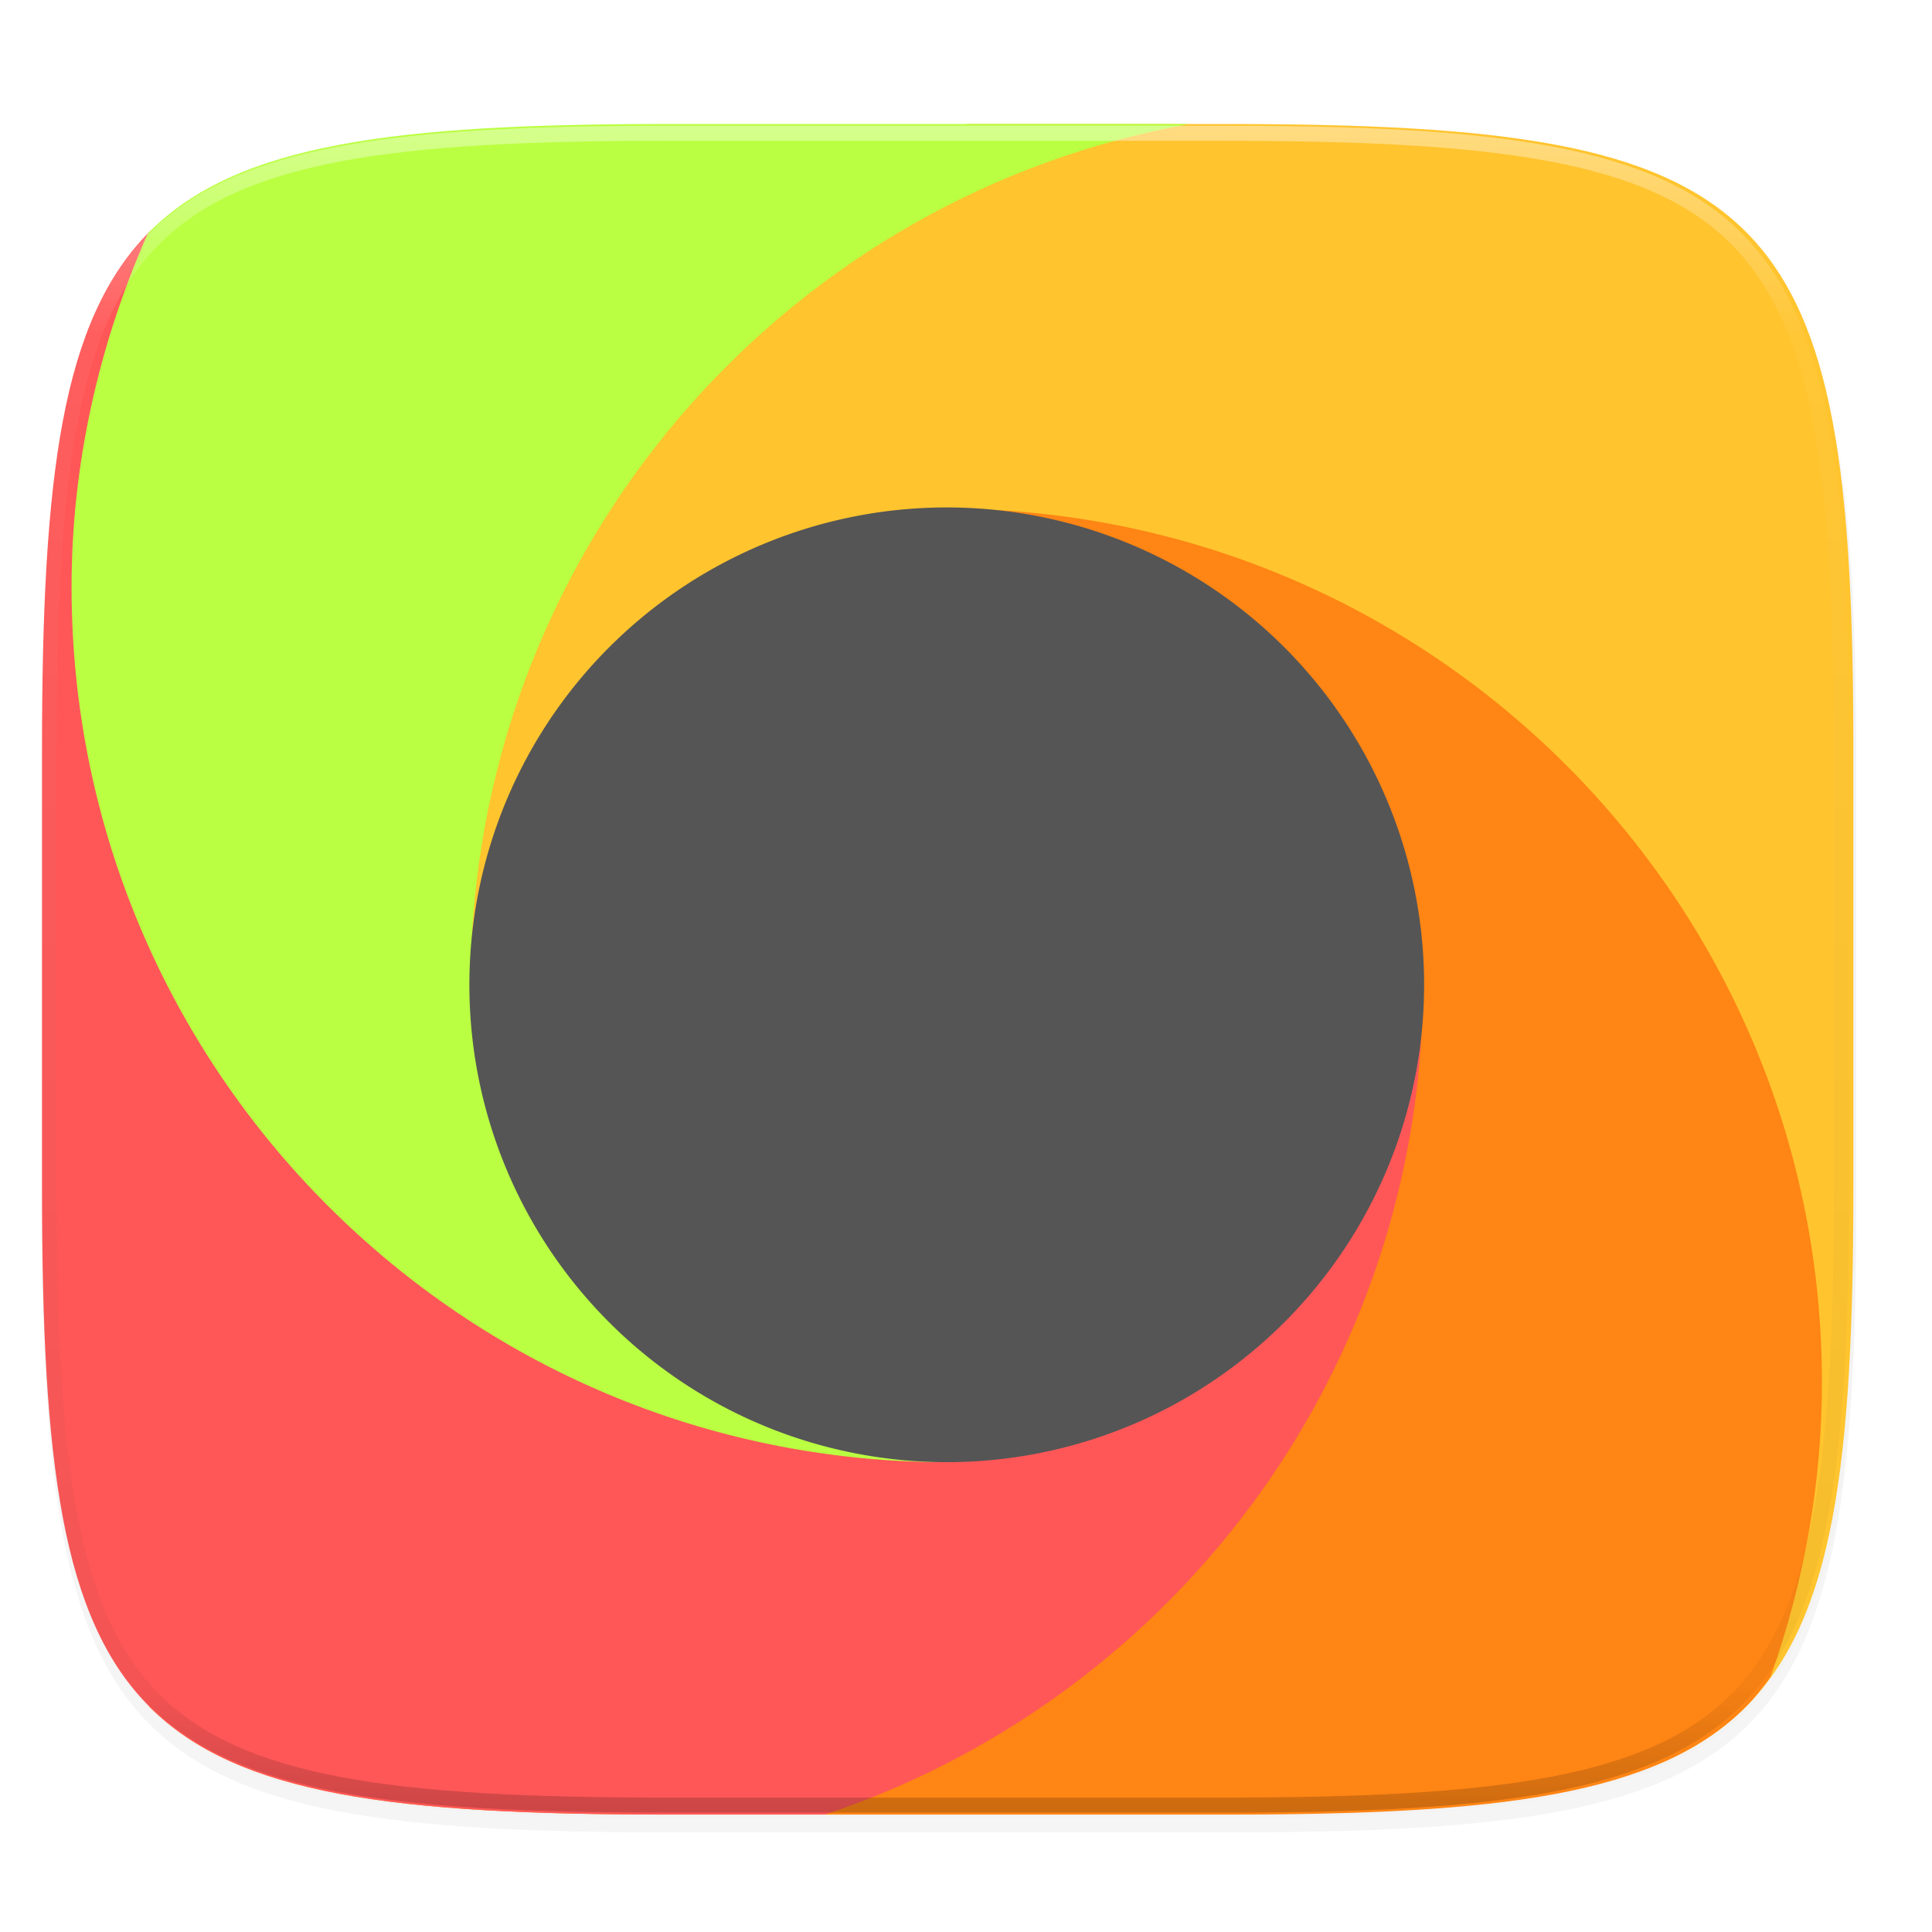 <svg width="256" height="256" version="1.1" viewBox="0 0 67.73 67.73" xmlns="http://www.w3.org/2000/svg" xmlns:xlink="http://www.w3.org/1999/xlink">
 <defs>
  <linearGradient id="linearGradient1108" x1="296" x2="296" y1="-212" y2="236" gradientUnits="userSpaceOnUse">
   <stop style="stop-color:#ffffff" offset="0"/>
   <stop style="stop-color:#ffffff;stop-opacity:.098" offset=".125"/>
   <stop style="stop-color:#000000;stop-opacity:.098" offset=".925"/>
   <stop style="stop-color:#000000;stop-opacity:.498" offset="1"/>
  </linearGradient>
  <clipPath id="clipPath1082-3-367">
   <path d="M 361.938,-212 C 507.235,-212 528,-191.287 528,-46.125 V 70.125 C 528,215.286 507.235,236 361.938,236 H 214.062 C 68.765,236 48,215.286 48,70.125 V -46.125 C 48,-191.287 68.765,-212 214.062,-212 Z" style="fill:#8c59d9"/>
  </clipPath>
  <filter id="filter1112" x="-.02" y="-.03" width="1.046" height="1.05" style="color-interpolation-filters:sRGB">
   <feGaussianBlur stdDeviation="2.32"/>
  </filter>
  <filter id="filter4569" x="-.01" y="-.01" width="1.023" height="1.025" style="color-interpolation-filters:sRGB">
   <feGaussianBlur stdDeviation="1.16"/>
  </filter>
 </defs>
 <g transform="translate(0,-229.267)">
  <path transform="matrix(.265 0 0 .265 -1.8735229e-8 232.67)" d="m162.537 3.568c72.649 0 83.031 10.357 83.031 82.938v58.125c0 72.581-10.383 82.938-83.031 82.938h-73.937c-72.649 0-83.031-10.357-83.031-82.938v-58.125c0-72.581 10.383-82.938 83.031-82.938z" style="filter:url(#filter4569);opacity:.1"/>
  <path transform="matrix(.265 0 0 .265 -1.8735229e-8 232.67)" d="m162.537 5.568c72.649 0 83.031 10.357 83.031 82.938v58.125c0 72.581-10.383 82.938-83.031 82.938h-73.937c-72.649 0-83.031-10.357-83.031-82.938v-58.125c0-72.581 10.383-82.938 83.031-82.938z" style="filter:url(#filter1112);opacity:.2"/>
  <g transform="matrix(1,0,0,1,64.592,-4.935)">
   <path d="m-6.647 296.105c0.147-0.06 0.317-0.105 0.458-0.169 0.55-0.249 1.055-0.529 1.52-0.843 0.465-0.314 0.888-0.662 1.274-1.048 0.386-0.386 0.735-0.809 1.049-1.273 0.314-0.464 0.595-0.969 0.844-1.518 0.249-0.549 0.468-1.143 0.659-1.783 0.191-0.641 0.355-1.329 0.494-2.069 0.139-0.739 0.255-1.53 0.349-2.374 0.095-0.845 0.168-1.743 0.225-2.699 0.113-1.913 0.156-4.056 0.156-6.456v-15.379c0-2.4-0.043-4.544-0.156-6.456-0.056-0.956-0.13-1.855-0.225-2.699-0.095-0.845-0.21-1.635-0.349-2.374-0.139-0.739-0.303-1.428-0.494-2.069-0.191-0.641-0.41-1.234-0.659-1.783-0.249-0.549-0.53-1.054-0.844-1.518-0.314-0.464-0.663-0.887-1.049-1.273-0.386-0.386-0.81-0.734-1.274-1.048-0.465-0.314-0.97-0.594-1.52-0.843-0.55-0.249-1.144-0.467-1.785-0.658-0.642-0.191-1.331-0.355-2.071-0.494-0.74-0.139-1.531-0.254-2.377-0.349-0.845-0.094-1.745-0.168-2.703-0.224-1.915-0.112-4.06-0.155-6.463-0.155h-9.106c-11.38 5.643-20.233 17.783-20.233 30.176 0-4.375 6.241 10.277 9.648 7.953 3.79-2.585 5.009-21.899 9.876-21.899 0.558-6.9e-4 1.117 0.026 1.672 0.082 0.007 4.2e-4 0.014 5e-3 0.021 5e-3 16.152 0.884 26.197 11.431 26.197 27.804 0 4.826-1.151 9.372-3.136 13.434z" style="fill:#ffc42e"/>
   <path d="m-59.361 294.024c0.006 7e-3 0.011 0.015 0.018 0.021 0.386 0.386 0.81 0.734 1.274 1.048 0.465 0.314 0.97 0.594 1.52 0.843 0.55 0.249 1.144 0.467 1.785 0.658 0.642 0.191 1.331 0.355 2.071 0.494s1.531 0.254 2.377 0.349c0.845 0.094 1.745 0.168 2.703 0.224 1.915 0.112 4.06 0.155 6.463 0.155h19.563c2.403 0 4.548-0.043 6.463-0.155 0.957-0.056 1.857-0.13 2.703-0.224 0.845-0.094 1.636-0.21 2.377-0.349 0.74-0.139 1.429-0.303 2.071-0.494 0.642-0.191 1.236-0.409 1.785-0.658 0.55-0.249 1.055-0.529 1.52-0.843 0.465-0.314 0.888-0.662 1.274-1.048 0.319-0.319 0.598-0.68 0.867-1.052 1.181-3.305 1.806-6.793 1.806-10.322 0-16.378-12.844-29.717-29.003-30.593l5.29e-4 5e-4c8.132 0.857 12.268 7.983 12.268 16.648 7.94e-4 0.558-0.026 1.117-0.082 1.672-2.64e-4 5e-3 -0.005 0.016-0.006 0.021-0.884 16.152-11.431 26.197-27.804 26.197-4.876 0-9.47-1.168-13.564-3.192 0.07 0.128 0.141 0.255 0.212 0.382-0.266 0.07-0.437 0.146-0.661 0.218z" style="fill:#ff8514"/>
   <path d="m-58.921 241.973c-0.136 0.12-0.294 0.219-0.422 0.347-0.386 0.386-0.735 0.809-1.049 1.273s-0.595 0.969-0.844 1.518c-0.249 0.549-0.468 1.143-0.659 1.783s-0.355 1.329-0.494 2.069c-0.139 0.739-0.255 1.53-0.349 2.374-0.095 0.845-0.168 1.743-0.225 2.699-0.113 1.913-0.156 4.056-0.156 6.456v15.379c0 2.4 0.043 4.544 0.156 6.456 0.056 0.956 0.13 1.855 0.225 2.699 0.095 0.845 0.21 1.635 0.349 2.374 0.139 0.739 0.303 1.428 0.494 2.069 0.191 0.641 0.41 1.234 0.659 1.783 0.249 0.549 0.53 1.054 0.844 1.518 0.314 0.464 0.663 0.887 1.049 1.273 0.386 0.386 0.81 0.734 1.274 1.048 0.465 0.314 0.97 0.594 1.52 0.843 0.55 0.249 1.144 0.467 1.785 0.658 0.642 0.191 1.331 0.355 2.071 0.494s1.531 0.254 2.377 0.349c0.845 0.094 1.745 0.168 2.703 0.224 1.915 0.112 4.06 0.155 6.463 0.155h5.477c11.675-3.89 20.224-14.594 20.919-27.412-0.857 8.132-7.983 12.268-16.648 12.268-0.558 7.9e-4 -1.117-0.026-1.672-0.082-0.007-2.6e-4 -0.015-5e-3 -0.022-5e-3 -16.152-0.884-26.197-11.432-26.197-27.804 0-4.504 0.32-11.649 0.372-12.807z" style="fill:#ff5757"/>
   <path d="m-22.896 238.549h-18.255c-2.403 0-4.548 0.043-6.463 0.155-0.957 0.056-1.857 0.13-2.703 0.224-0.845 0.094-1.636 0.21-2.377 0.349-0.74 0.139-1.429 0.303-2.071 0.494-0.642 0.191-1.236 0.409-1.785 0.658s-1.055 0.529-1.52 0.843c-0.465 0.314-0.888 0.662-1.274 1.048-0.029 0.029-0.05 0.066-0.079 0.096-1.719 3.896-2.66 8.094-2.66 12.365 0 16.944 13.736 30.68 30.68 30.68v-5.3e-4c-3.256 0 9.905-2.43 7.424-4.039-4.561-2.958-23.601-6.71-23.601-12.696-6.88e-4 -0.558-0.531-1.117-0.476-1.672 3.97e-4 -5e-3 0.005-0.016 0.006-0.021 0.784-14.317 11.359-26.008 25.153-28.483z" style="fill:#baff41"/>
   <path d="m-14.667 268.726a16.735 16.735 0 0 1-16.735 16.735 16.735 16.735 0 0 1-16.735-16.735 16.735 16.735 0 0 1 16.735-16.735 16.735 16.735 0 0 1 16.735 16.735z" style="fill:#555555"/>
  </g>
  <path transform="matrix(.132 0 0 .132 -4.877 261.66)" d="M 361.938,-212 C 507.235,-212 528,-191.287 528,-46.125 V 70.125 C 528,215.286 507.235,236 361.938,236 H 214.062 C 68.765,236 48,215.286 48,70.125 V -46.125 C 48,-191.287 68.765,-212 214.062,-212 Z" clip-path="url(#clipPath1082-3-367)" style="fill:none;opacity:.4;stroke-linecap:round;stroke-linejoin:round;stroke-width:8;stroke:url(#linearGradient1108)"/>
 </g>
</svg>
